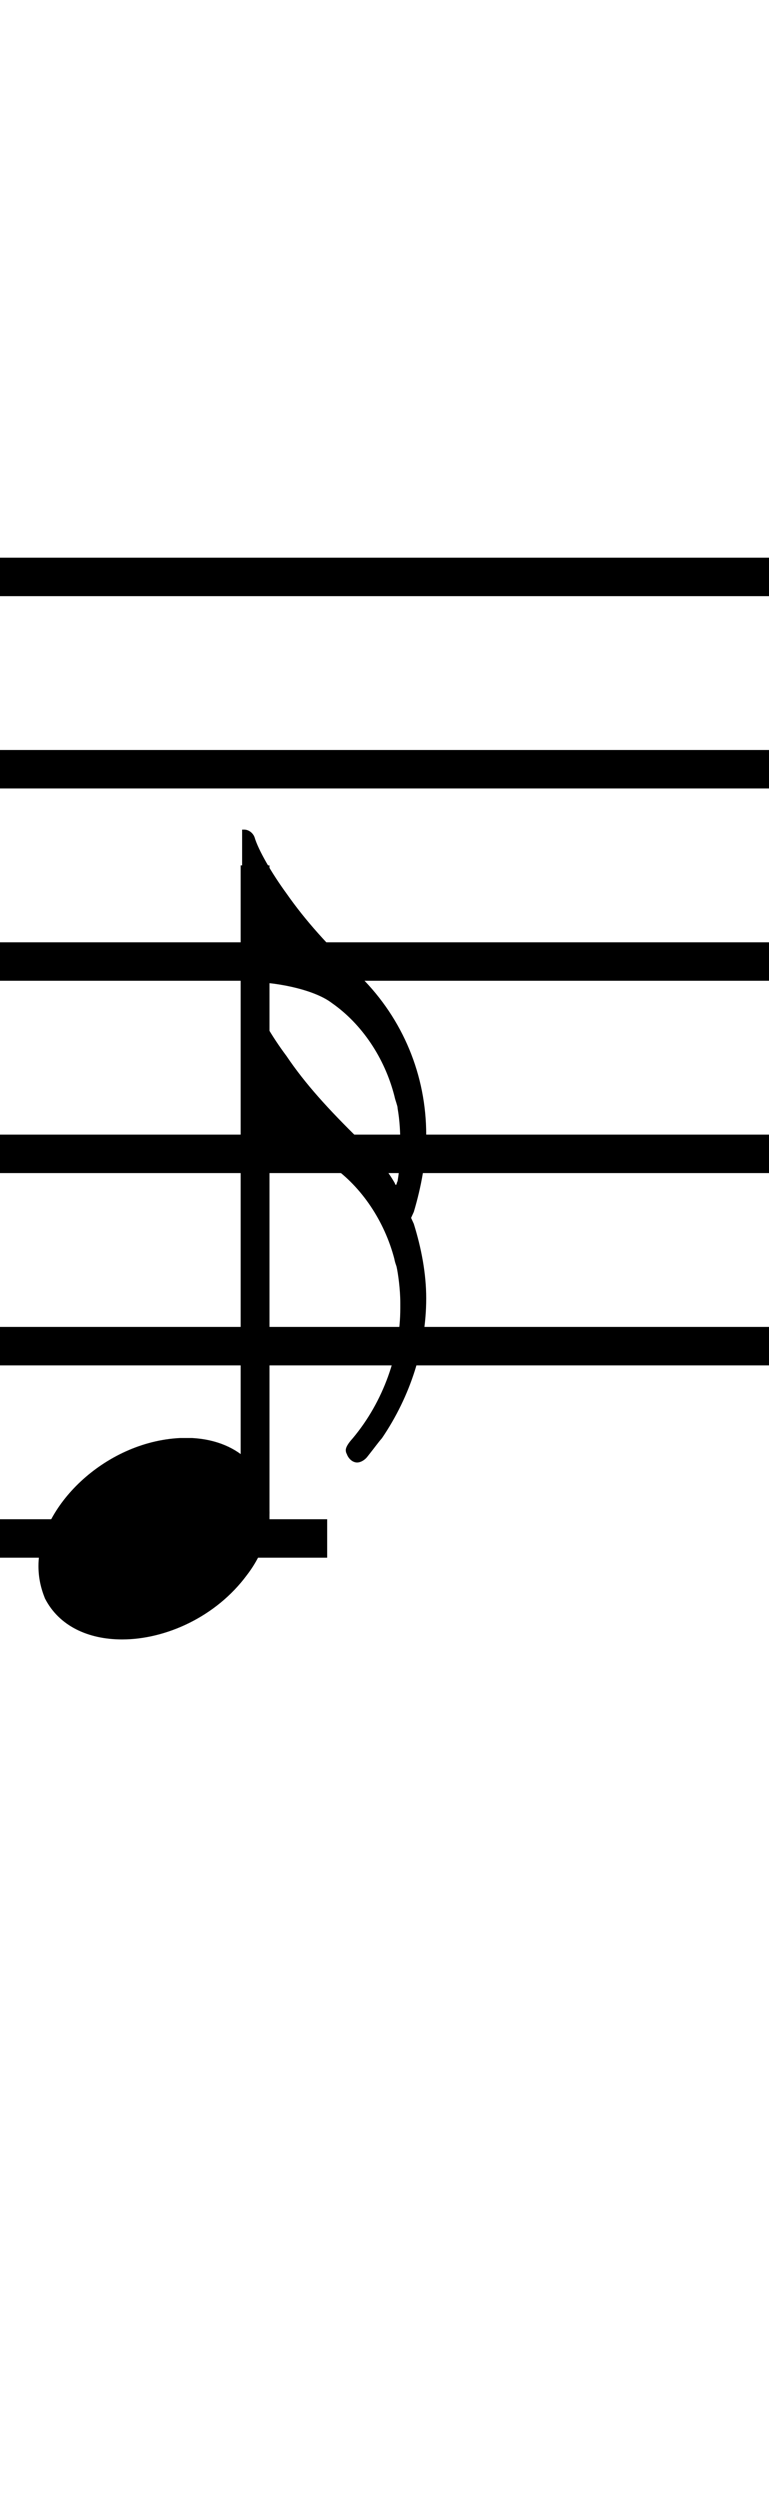 <?xml version="1.0" standalone="no"?><svg xmlns="http://www.w3.org/2000/svg" width="40" height="130"><path stroke-width="2" fill="none" stroke="black" stroke-dasharray="none" font-family="Arial" font-size="10pt" font-weight="normal" font-style="normal" d="M-15 30L85 30"/><path stroke-width="2" fill="none" stroke="black" stroke-dasharray="none" font-family="Arial" font-size="10pt" font-weight="normal" font-style="normal" d="M-15 40L85 40"/><path stroke-width="2" fill="none" stroke="black" stroke-dasharray="none" font-family="Arial" font-size="10pt" font-weight="normal" font-style="normal" d="M-15 50L85 50"/><path stroke-width="2" fill="none" stroke="black" stroke-dasharray="none" font-family="Arial" font-size="10pt" font-weight="normal" font-style="normal" d="M-15 60L85 60"/><path stroke-width="2" fill="none" stroke="black" stroke-dasharray="none" font-family="Arial" font-size="10pt" font-weight="normal" font-style="normal" d="M-15 70L85 70"/><rect stroke-width="0.3" fill="black" stroke="black" stroke-dasharray="none" font-family="Arial" font-size="10pt" font-weight="normal" font-style="normal" x="-15" y="29.5" width="1" height="41"/><rect stroke-width="0.3" fill="black" stroke="black" stroke-dasharray="none" font-family="Arial" font-size="10pt" font-weight="normal" font-style="normal" x="85" y="29.5" width="1" height="41"/><path stroke-width="2" fill="none" stroke="black" stroke-dasharray="none" font-family="Arial" font-size="10pt" font-weight="normal" font-style="normal" x="85" y="29.5" width="1" height="41" d="M-1 80L17.018 80"/><g class="vf-stavenote" id="vf-auto4726"><g class="vf-note" pointer-events="bounding-box"><g class="vf-stem" pointer-events="bounding-box"><path stroke-width="1.5" fill="none" stroke="black" stroke-dasharray="none" font-family="Arial" font-size="10pt" font-weight="normal" font-style="normal" x="85" y="29.5" width="1" height="41" d="M13.268 80L13.268 45"/></g><g class="vf-notehead" pointer-events="bounding-box"><path stroke-width="0.3" fill="black" stroke="none" stroke-dasharray="none" font-family="Arial" font-size="10pt" font-weight="normal" font-style="normal" x="85" y="29.5" width="1" height="41" d="M2 80M9.357 74.777C9.469 74.777,9.638 74.777,9.666 74.777C9.666 74.777,9.694 74.777,9.694 74.777C9.694 74.777,9.862 74.777,10.003 74.777C12.53 74.918,14.018 76.574,14.018 78.652C14.018 79.663,13.681 80.814,12.839 81.909C11.238 84.072,8.627 85.251,6.352 85.251C4.583 85.251,3.067 84.549,2.337 83.117C2.112 82.555,2 82.022,2 81.432C2 78.371,5.426 74.974,9.357 74.777"/></g><g class="vf-flag" pointer-events="bounding-box"><path stroke-width="0.3" fill="black" stroke="none" stroke-dasharray="none" font-family="Arial" font-size="10pt" font-weight="normal" font-style="normal" x="85" y="29.5" width="1" height="41" d="M13.268 43M12.594 47.128L12.594 43.14L12.707 43.14C12.931 43.14,13.156 43.309,13.24 43.534C13.437 44.207,14.139 45.415,14.897 46.454C15.88 47.858,17.031 49.15,18.772 50.806C20.962 52.996,22.17 55.917,22.17 59.006C22.17 60.325,21.917 61.701,21.524 63.021L21.383 63.33L21.524 63.639C21.917 64.902,22.17 66.222,22.17 67.514C22.17 70.041,21.355 72.596,19.867 74.787C19.67 75.011,19.558 75.18,19.137 75.713C18.997 75.91,18.772 76.05,18.575 76.05C18.379 76.05,18.182 75.91,18.07 75.685C18.042 75.601,17.986 75.545,17.986 75.404C17.986 75.264,18.098 75.067,18.351 74.787C19.951 72.877,20.822 70.378,20.822 68.019C20.822 67.879,20.822 67.823,20.822 67.738C20.822 67.065,20.709 66.222,20.625 65.857C20.597 65.773,20.541 65.632,20.513 65.464C20.007 63.526,18.828 61.729,17.256 60.634C16.413 60.016,14.588 59.539,13.044 59.539C12.903 59.539,12.735 59.539,12.707 59.539L12.594 59.539L12.594 55.608L12.594 51.649L12.707 51.649C12.931 51.649,13.156 51.789,13.24 52.042C13.437 52.688,14.139 53.895,14.897 54.906C15.88 56.366,17.087 57.686,18.716 59.286C19.474 60.016,20.148 60.831,20.541 61.533C20.541 61.589,20.597 61.617,20.597 61.617C20.625 61.617,20.625 61.533,20.681 61.42C20.794 60.747,20.822 60.129,20.822 59.483C20.822 58.893,20.794 58.276,20.681 57.63C20.681 57.517,20.625 57.405,20.625 57.377C20.597 57.293,20.541 57.124,20.513 56.984C20.007 55.018,18.828 53.249,17.256 52.154C16.413 51.508,14.588 51.087,13.044 51.059C12.903 51.059,12.735 51.059,12.707 51.059L12.594 51.059L12.594 47.128"/></g></g><g class="vf-modifiers"/></g></svg>